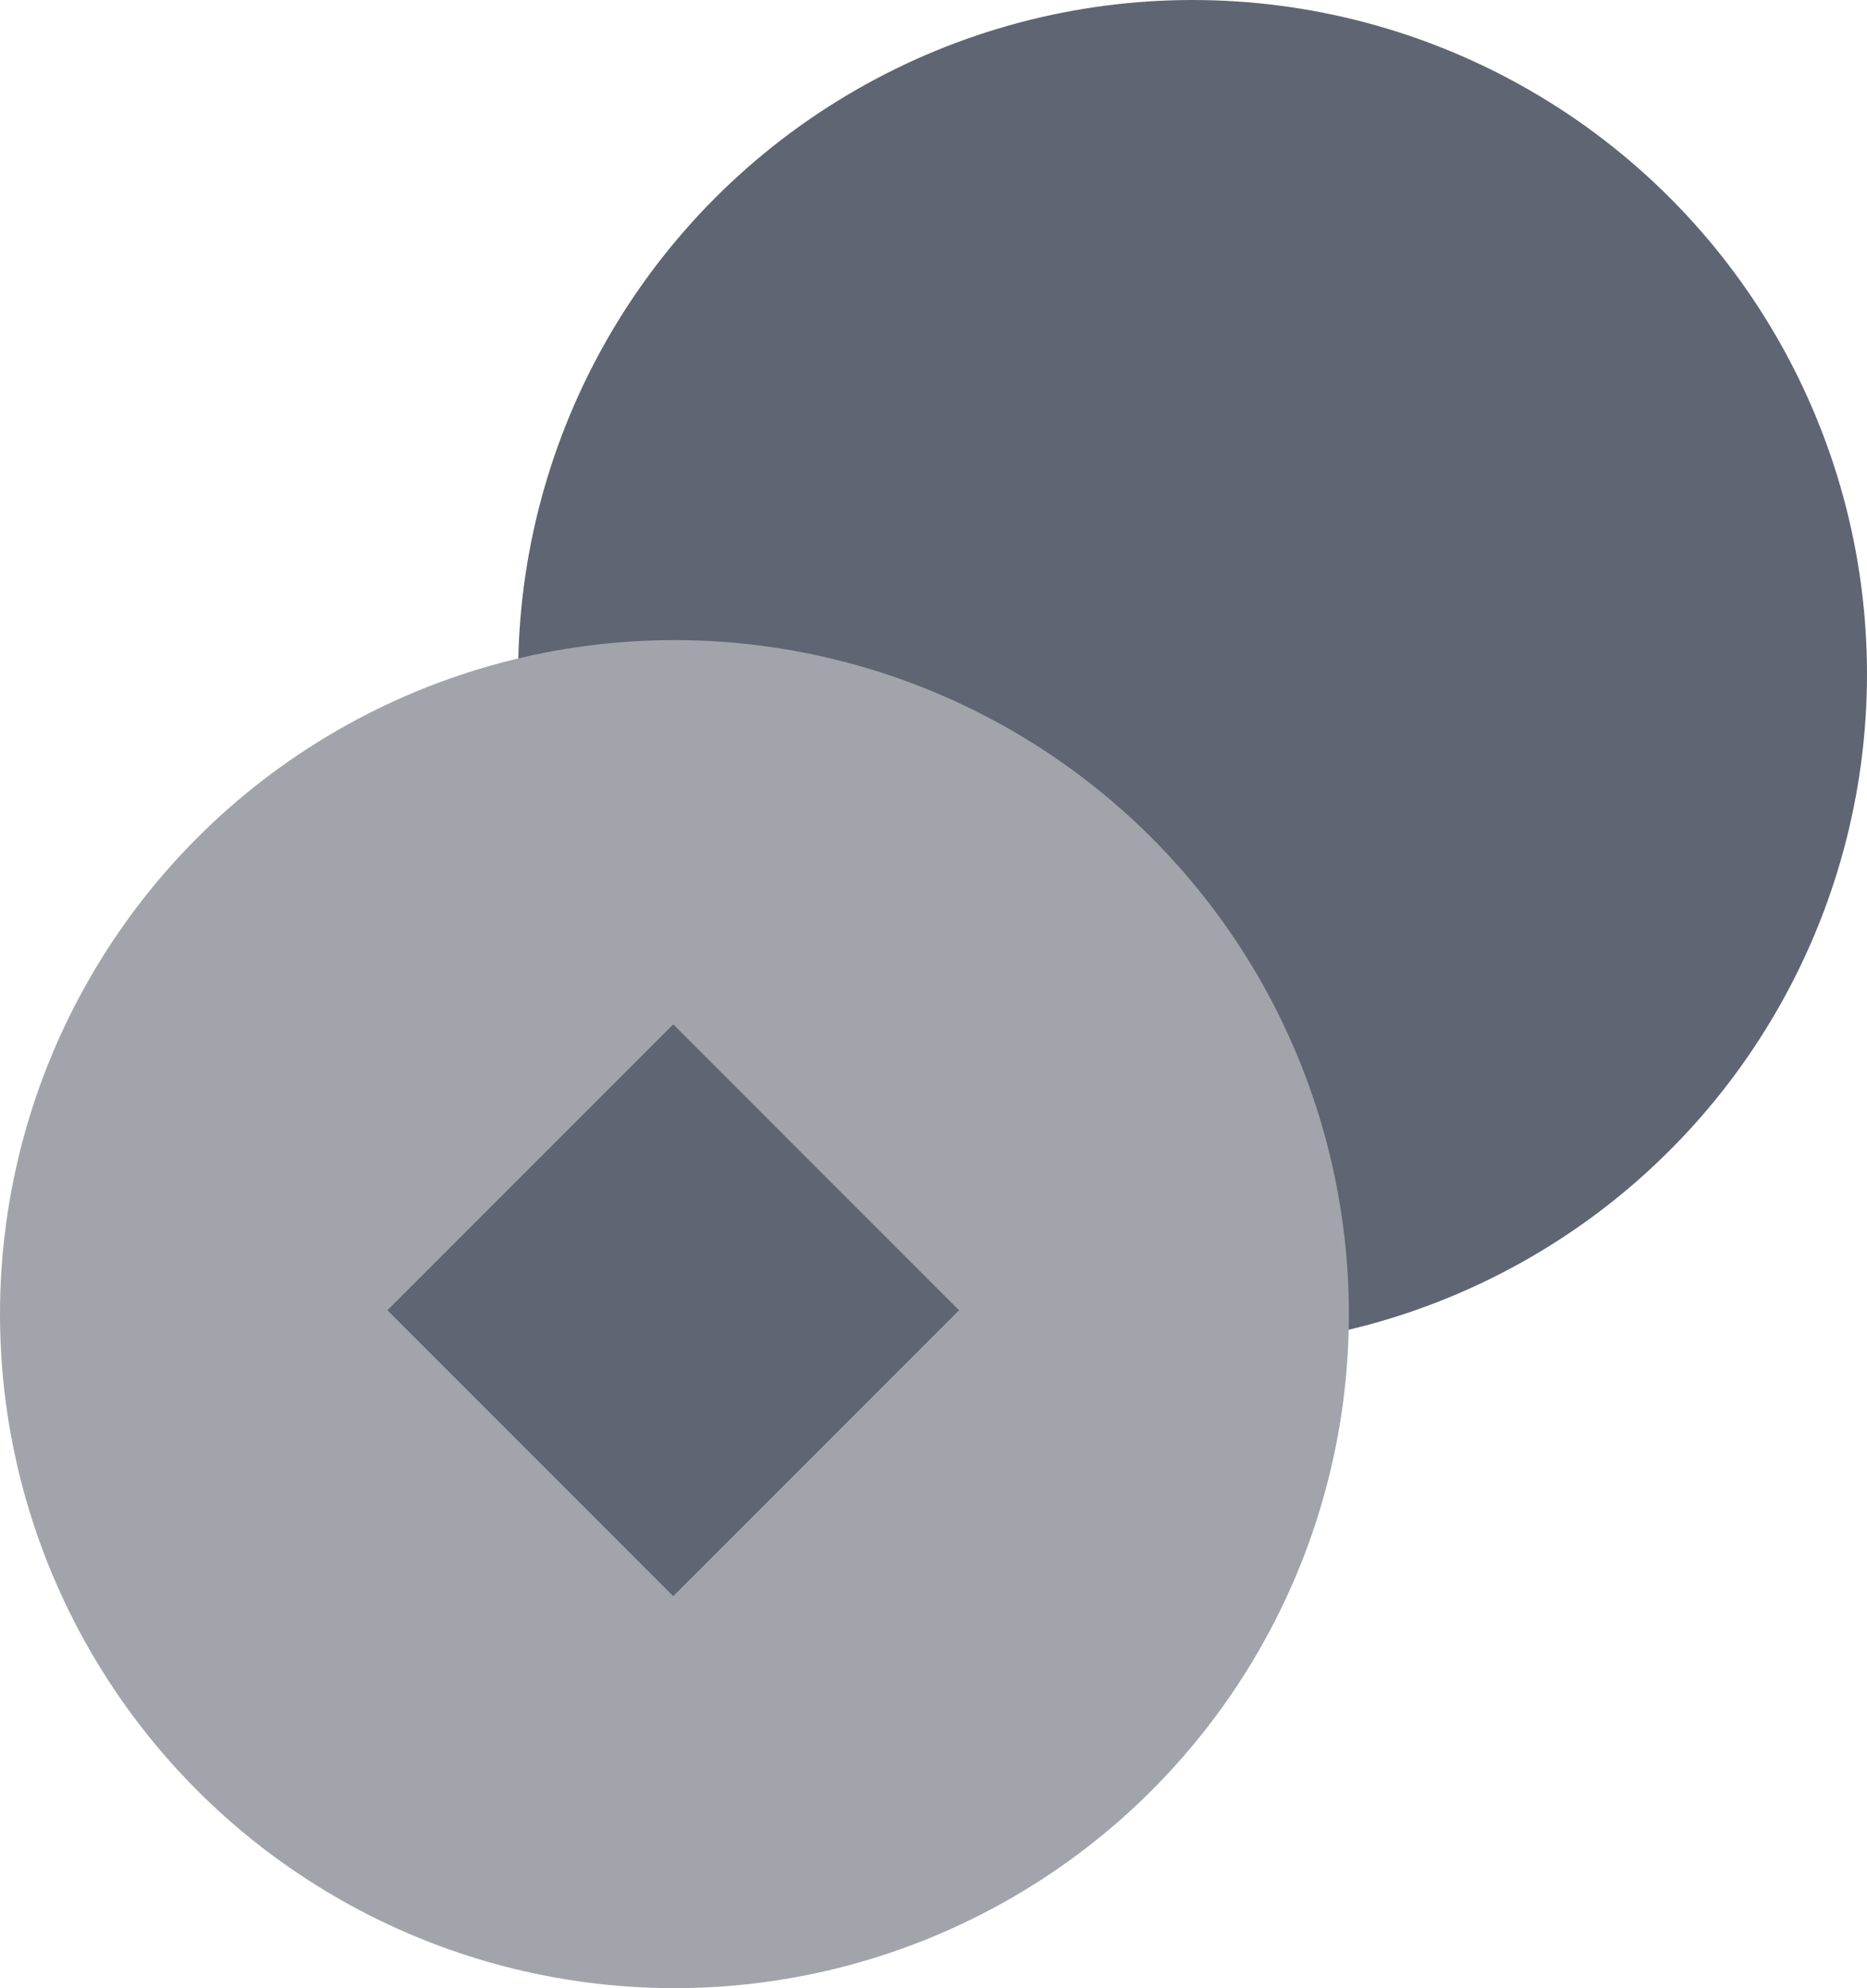 <?xml version="1.0" encoding="utf-8"?>
<svg viewBox="87.762 92.487 27.71 29.497" xmlns="http://www.w3.org/2000/svg">
  <g transform="matrix(1, 0, 0, 1, -366.279, -136.407)">
    <title>Trade</title>
    <ellipse style="fill: rgb(95, 101, 115);" cx="471.741" cy="238.894" rx="10.01" ry="10"/>
    <g transform="matrix(1, 0, 0, 1, 0.06, 1.61)">
      <ellipse style="fill: rgb(161, 165, 171);" cx="463.991" cy="246.781" rx="10.01" ry="10"/>
      <rect x="345.189" y="183.189" width="6" height="6" style="fill: rgb(95, 101, 115);" transform="matrix(0.707, 0.707, -0.707, 0.707, 349.439, -131.082)"/>
    </g>
  </g>
</svg>